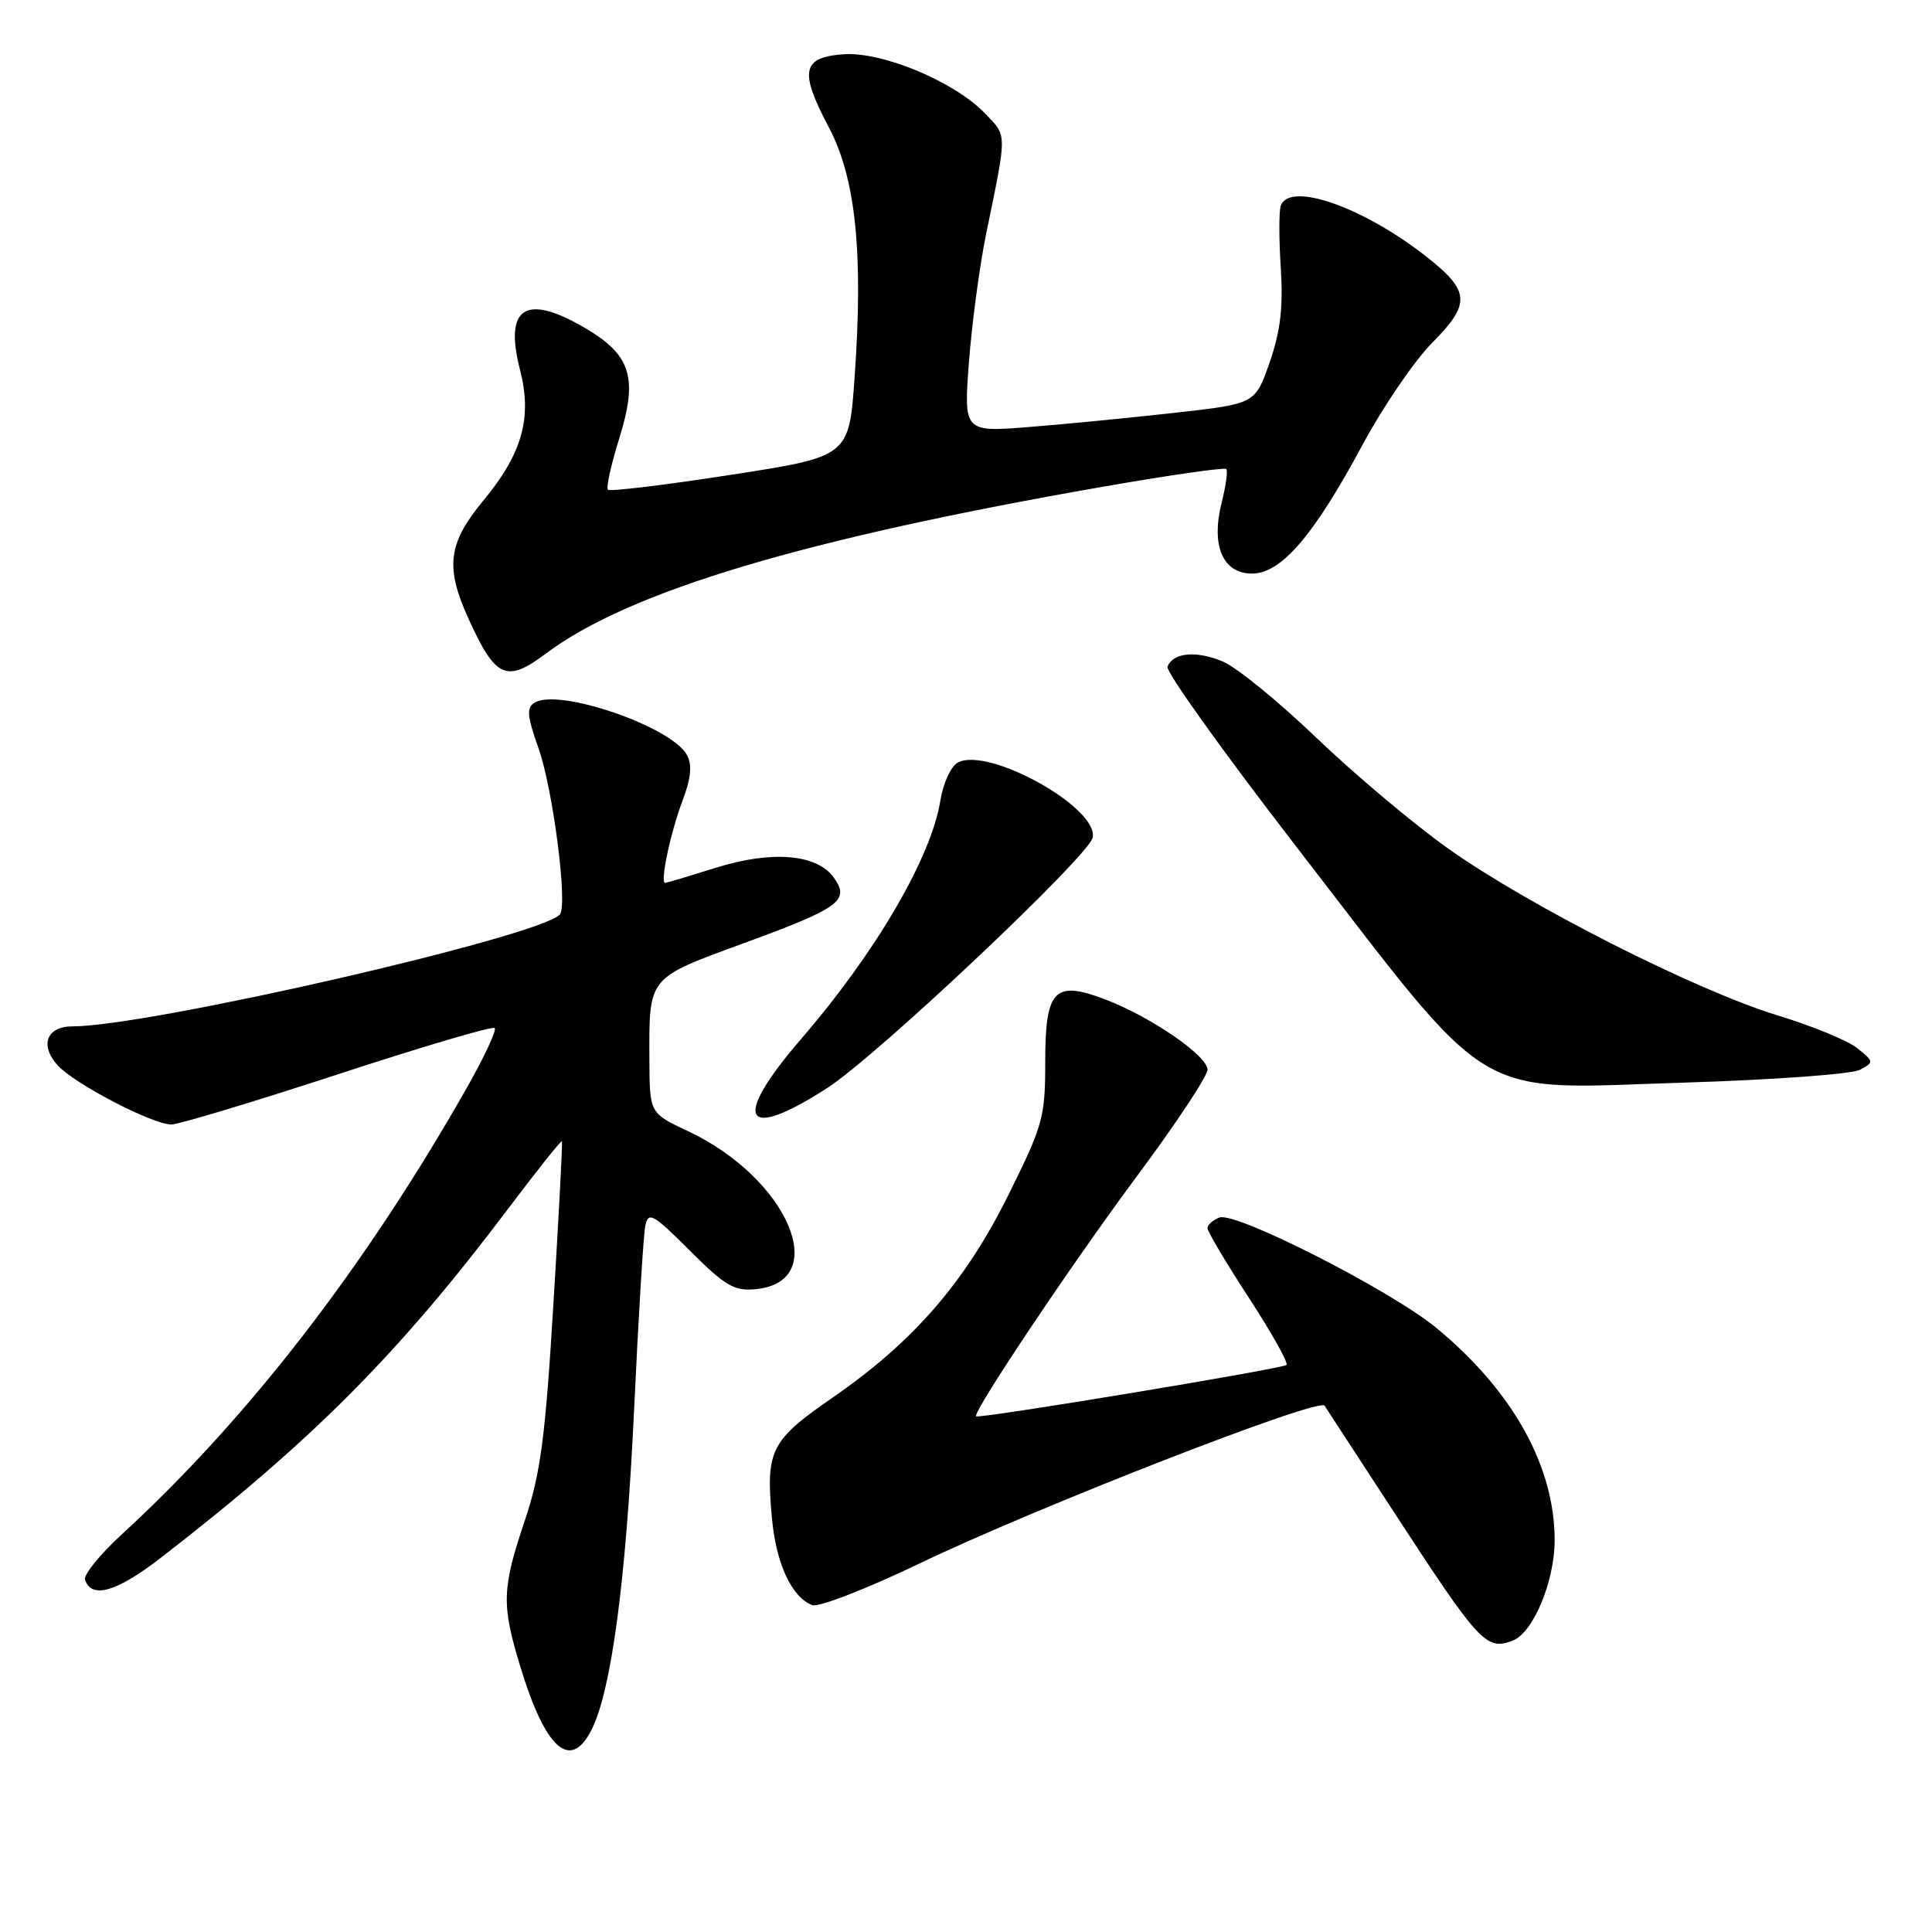 <?xml version="1.0" encoding="UTF-8" standalone="no"?>
<!DOCTYPE svg PUBLIC "-//W3C//DTD SVG 1.1//EN" "http://www.w3.org/Graphics/SVG/1.1/DTD/svg11.dtd" >
<svg xmlns="http://www.w3.org/2000/svg" xmlns:xlink="http://www.w3.org/1999/xlink" version="1.1" viewBox="0 0 256 256">
 <g >
 <path fill="currentColor"
d=" M 78.36 229.25 C 81.00 224.08 82.95 209.50 84.01 187.00 C 84.59 174.62 85.26 163.55 85.51 162.39 C 85.92 160.50 86.55 160.85 91.40 165.71 C 96.10 170.40 97.28 171.10 100.14 170.82 C 110.29 169.84 104.41 156.11 91.19 149.90 C 86.08 147.50 86.08 147.50 86.05 140.50 C 86.01 129.33 85.72 129.69 98.55 124.98 C 111.30 120.31 112.63 119.34 110.51 116.32 C 108.30 113.16 102.28 112.65 94.83 114.99 C 91.35 116.08 88.34 116.98 88.14 116.99 C 87.43 117.01 88.82 110.42 90.40 106.20 C 91.56 103.15 91.74 101.37 91.03 100.05 C 89.02 96.29 74.02 91.13 70.83 93.11 C 69.75 93.77 69.84 94.88 71.33 99.07 C 73.29 104.58 75.27 120.05 74.17 121.19 C 71.30 124.16 19.67 136.00 9.60 136.00 C 6.18 136.00 5.23 138.49 7.63 141.15 C 9.85 143.61 20.20 149.00 22.70 149.00 C 23.67 149.00 33.59 146.01 44.75 142.36 C 55.91 138.70 65.27 135.94 65.55 136.22 C 65.83 136.50 64.20 140.00 61.93 144.01 C 48.45 167.79 32.91 187.92 16.13 203.32 C 13.24 205.97 11.06 208.67 11.27 209.32 C 12.13 211.91 15.45 210.95 21.33 206.40 C 41.37 190.90 52.82 179.40 67.29 160.22 C 71.13 155.12 74.36 151.07 74.46 151.22 C 74.55 151.38 74.05 161.07 73.33 172.77 C 72.25 190.59 71.63 195.25 69.52 201.54 C 66.50 210.53 66.44 212.60 68.94 220.82 C 72.27 231.77 75.56 234.72 78.36 229.25 Z  M 200.46 217.38 C 203.16 216.34 206.00 209.52 206.00 204.08 C 206.00 194.29 200.45 184.33 190.37 175.99 C 184.30 170.98 163.73 160.51 161.58 161.33 C 160.71 161.66 160.00 162.30 160.00 162.74 C 160.00 163.18 162.46 167.33 165.48 171.96 C 168.49 176.59 170.74 180.60 170.47 180.86 C 169.97 181.37 129.70 188.03 129.34 187.67 C 128.83 187.16 142.06 167.40 150.62 155.89 C 155.78 148.96 160.00 142.59 160.00 141.74 C 160.00 139.89 152.51 134.74 146.48 132.44 C 139.71 129.85 138.50 131.11 138.50 140.68 C 138.50 148.03 138.21 149.09 133.62 158.33 C 127.88 169.90 121.06 177.77 110.34 185.18 C 102.10 190.87 101.46 192.13 102.28 201.12 C 102.83 207.17 104.89 211.64 107.63 212.69 C 108.46 213.01 114.84 210.53 121.82 207.18 C 137.35 199.72 174.76 185.14 175.51 186.26 C 175.60 186.39 179.63 192.57 184.47 200.00 C 196.07 217.82 196.92 218.74 200.46 217.38 Z  M 109.64 144.15 C 116.25 139.88 144.33 113.37 144.79 110.98 C 145.55 107.00 130.94 98.89 126.92 101.04 C 126.01 101.53 124.97 103.78 124.61 106.05 C 123.40 113.62 116.06 126.19 106.17 137.65 C 96.87 148.42 98.45 151.38 109.64 144.15 Z  M 246.44 141.76 C 248.33 140.75 248.32 140.68 246.13 138.91 C 244.90 137.90 240.13 135.94 235.53 134.54 C 224.74 131.25 202.51 119.99 191.88 112.43 C 187.29 109.17 179.45 102.57 174.45 97.78 C 169.45 92.98 163.87 88.43 162.04 87.66 C 158.50 86.17 155.42 86.46 154.70 88.35 C 154.46 88.98 161.97 99.49 171.40 111.71 C 198.48 146.79 194.45 144.33 223.50 143.44 C 235.05 143.08 245.37 142.32 246.44 141.76 Z  M 72.32 86.61 C 83.34 78.34 106.57 71.39 146.28 64.47 C 154.96 62.96 162.25 61.91 162.48 62.15 C 162.71 62.38 162.44 64.36 161.89 66.55 C 160.43 72.29 162.01 76.00 165.90 76.00 C 169.77 76.00 174.08 70.98 180.57 58.89 C 183.28 53.85 187.44 47.77 189.82 45.37 C 194.88 40.27 194.78 38.58 189.16 34.13 C 180.77 27.48 170.90 23.99 169.71 27.25 C 169.46 27.94 169.46 31.65 169.71 35.50 C 170.04 40.73 169.67 43.89 168.24 48.00 C 166.32 53.50 166.32 53.50 155.91 54.67 C 150.18 55.32 141.49 56.17 136.60 56.56 C 127.69 57.28 127.69 57.28 128.39 47.98 C 128.78 42.86 129.80 35.26 130.65 31.09 C 133.47 17.35 133.48 18.11 130.52 15.03 C 126.49 10.82 116.91 6.82 111.76 7.19 C 106.26 7.59 105.89 9.43 109.81 16.84 C 113.39 23.59 114.41 33.47 113.24 50.00 C 112.50 60.50 112.50 60.50 96.76 62.93 C 88.11 64.27 80.82 65.15 80.55 64.89 C 80.29 64.63 80.98 61.53 82.08 58.00 C 84.55 50.04 83.61 47.03 77.52 43.46 C 69.63 38.84 66.77 40.68 68.91 49.03 C 70.54 55.37 69.20 60.11 64.02 66.36 C 59.37 71.98 58.97 75.14 62.06 81.94 C 65.66 89.88 67.09 90.53 72.32 86.61 Z "/>
</g>
</svg>
